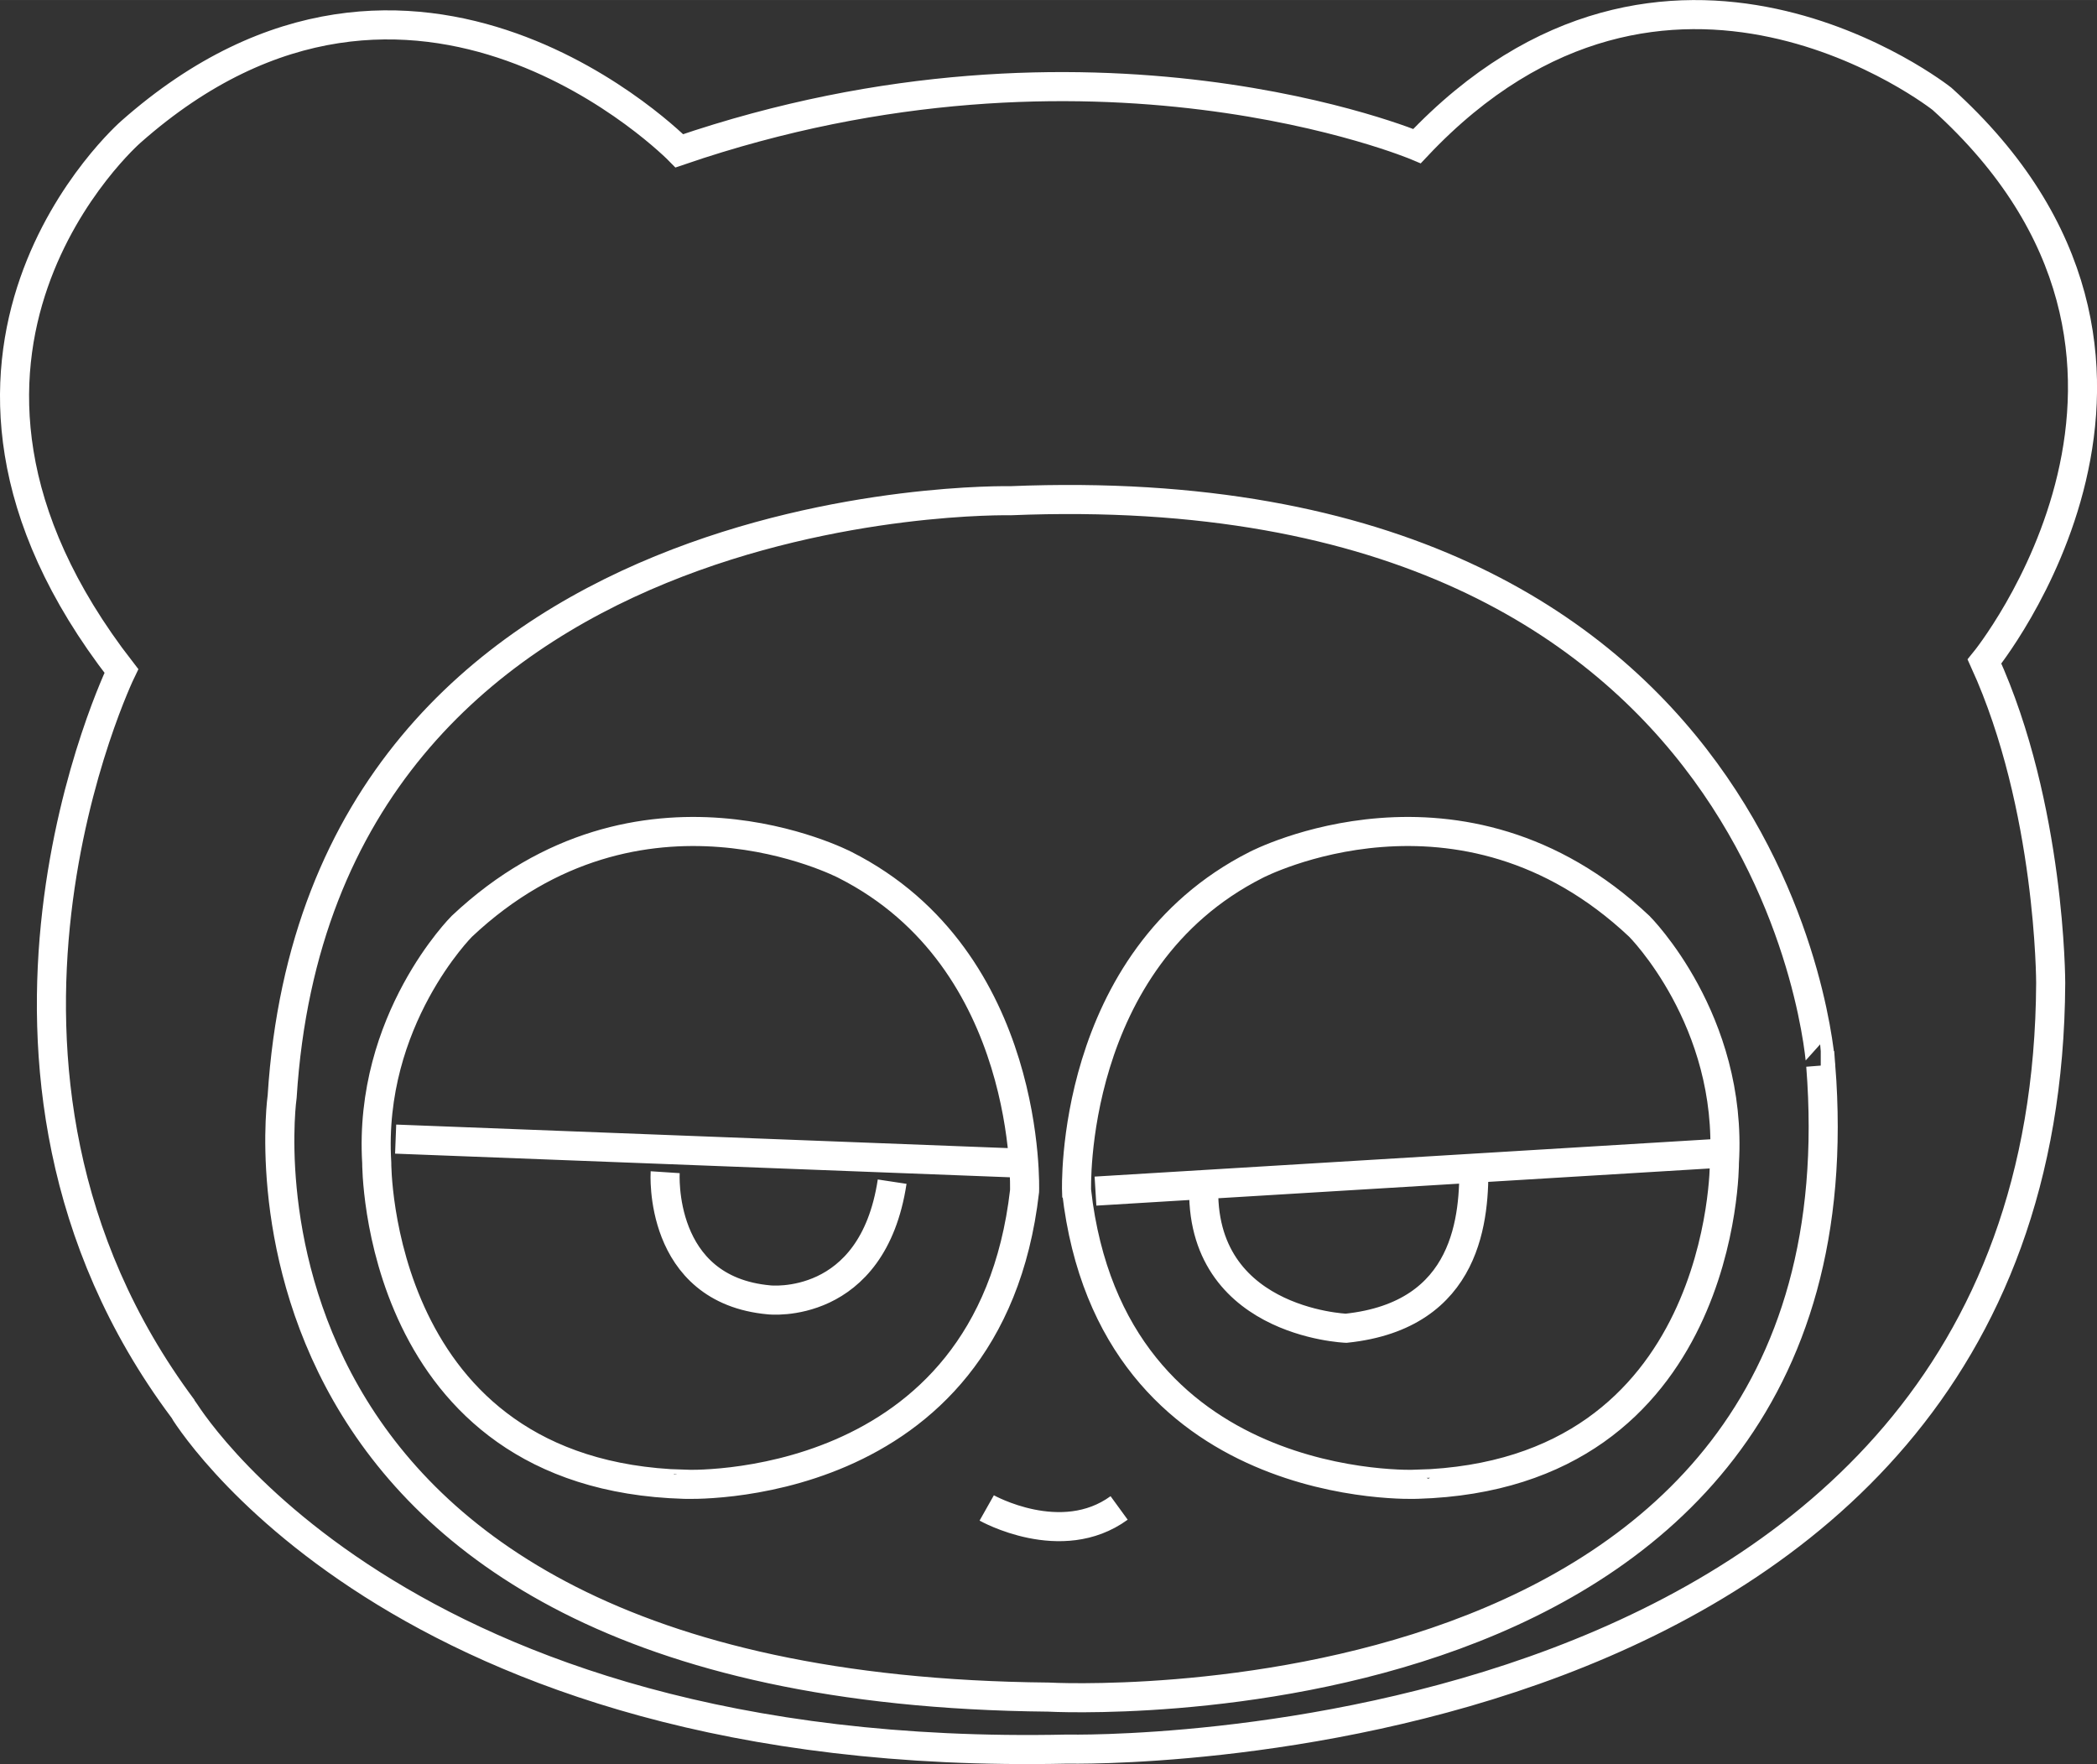 <svg xmlns="http://www.w3.org/2000/svg" width="44.346" height="37.306" viewBox="0 0 443.463 373.056">
  <rect x="0" y="0" width="443.463" height="373.056" fill="#333333" stroke="none"/>
  <defs>
    <style>
      .cls-1 {
        fill: none;
        stroke: #fff;
        stroke-width: 6.15px;
        fill-rule: evenodd;
      }
    </style>
  </defs>
  <path class="cls-1" d="M363,427s207.209,4.74,208-162c0,0,.021-37.229-14-68,0,0,52.165-63.9-9-119,0,0-58.149-46.065-111,10,0,0-68.552-28.946-156,1,0,0-55.9-57.155-116-4,0,0-53.976,47.034-2,114,0,0-40.75,83.977,13,156C176,355,220.416,430.076,363,427Zm-9-118s1.778-48.915-38-69c0,0-43.249-22.555-81,13,0,0-19.817,19.788-18,50,0,0-.34,66.092,65,68C282,371,346.558,373.919,354,309ZM221,298l130,5m-73,2s-1.626,24.871,22,27c0,0,21.838,2.434,26-25m39,2s-1.778-48.915,38-69c0,0,43.249-22.555,81,13,0,0,19.817,19.788,18,50,0,0,.34,66.092-65,68C437,371,372.442,373.919,365,309Zm136-8-132,8m80-6c0.2,11.342-1.008,32.272-27,35,0,0-32.336-1.2-30-32m-46,70s15.775,8.9,28,0m148.375-93.544S514.306,156.28,351,163c0,0-145.821-3.166-154,126,0,0-17.944,125.282,162,127C359.214,416.015,533.592,425.591,522.375,282.456Z" transform="translate(-137.331 -57.112)"/>
</svg>
